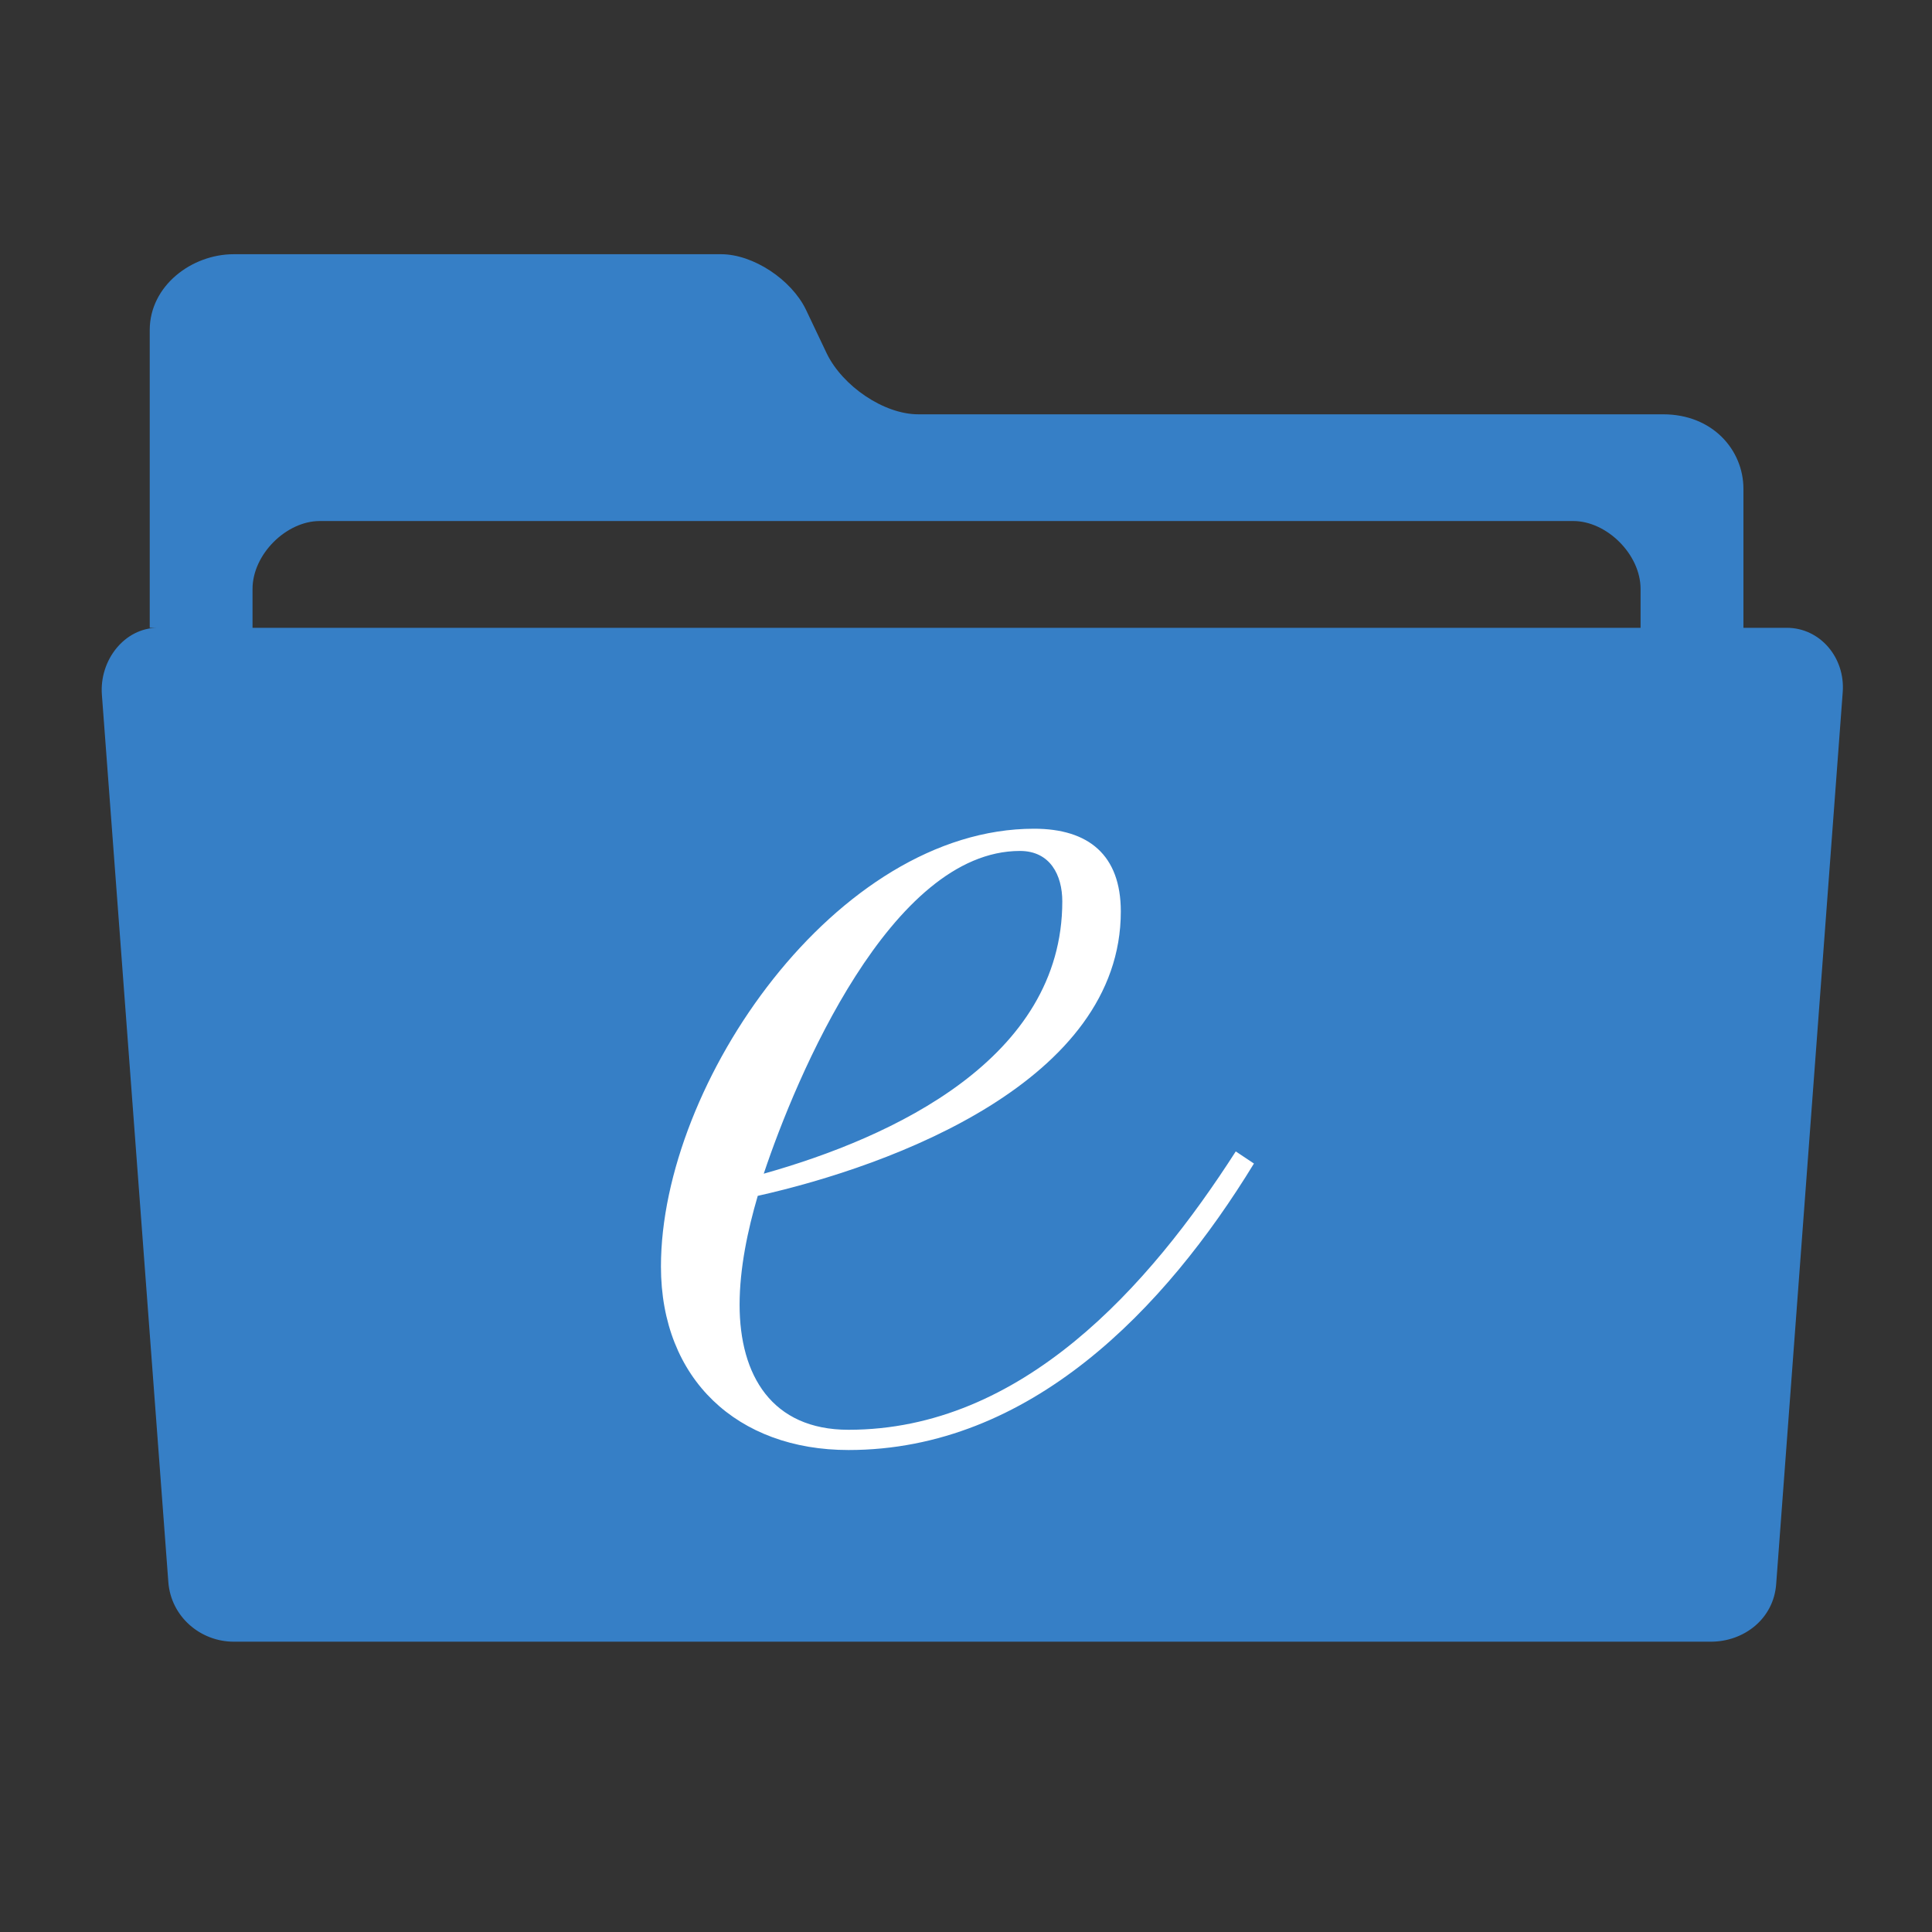 <?xml version="1.0" encoding="UTF-8"?>
<svg width="38px" height="38px" viewBox="0 0 38 38" version="1.1" xmlns="http://www.w3.org/2000/svg" xmlns:xlink="http://www.w3.org/1999/xlink">
    <rect x="0" y="0" width="38" height="38" fill="#333333" stroke="none"/>
    <!-- Generator: Sketch 47.1 (45422) - http://www.bohemiancoding.com/sketch -->
    <title>folders / ei-folder-e-v3-open</title>
    <desc>Created with Sketch.</desc>
    <defs>
        <path d="M20.894,17.729 C20.894,17.213 20.656,16.737 20.061,16.737 C17.522,16.737 15.658,21.18 15.022,23.085 C17.562,22.371 20.894,20.823 20.894,17.73 L20.894,17.73 L20.894,17.729 Z M24.663,22.886 C22.918,25.743 20.26,28.52 16.689,28.52 C14.508,28.52 13,27.131 13,24.91 C13,21.299 16.452,16.3 20.339,16.3 C21.41,16.3 22.045,16.816 22.045,17.928 C22.045,21.26 17.563,22.926 14.904,23.521 C14.706,24.195 14.547,24.948 14.547,25.663 C14.547,27.051 15.181,28.122 16.689,28.122 C20.101,28.122 22.6,25.305 24.306,22.647 L24.663,22.885 L24.663,22.886 Z" id="path-1"></path>
    </defs>
    <g id="drag-to-move-1A-hover" stroke="none" stroke-width="1" fill="none" fill-rule="evenodd">
        <g id="folders-/-ei-folder-e-v3-open">
            <path d="M35.142,12.348 L34.291,12.348 L34.291,9.615 C34.291,8.849 33.683,8.149 32.713,8.149 L18.062,8.149 C17.38,8.149 16.572,7.59 16.263,6.956 L15.849,6.085 C15.563,5.499 14.815,5 14.182,5 L4.598,5 C3.767,5 2.945,5.623 2.945,6.492 L2.945,12.348 L3.105,12.348 C2.448,12.348 1.952,12.986 2.004,13.666 L3.311,31.117 C3.362,31.797 3.941,32.29 4.598,32.29 L33.649,32.29 C34.306,32.29 34.885,31.837 34.935,31.159 L36.244,13.614 C36.295,12.934 35.799,12.348 35.142,12.348 L35.142,12.348 L35.142,12.348 Z M32.268,12.348 L4.967,12.348 L4.967,11.584 C4.967,10.902 5.632,10.248 6.289,10.248 L30.944,10.248 C31.601,10.248 32.268,10.902 32.268,11.584 L32.268,12.348 Z" id="Combined-Shape" fill="#367FC6" fill-rule="nonzero"></path>
            <mask id="mask-2" fill="white">
                <use xlink:href="#path-1"></use>
            </mask>
            <use id="Shape" fill="#FFFFFF" fill-rule="nonzero" xlink:href="#path-1"></use>
        </g>
    </g>
</svg>